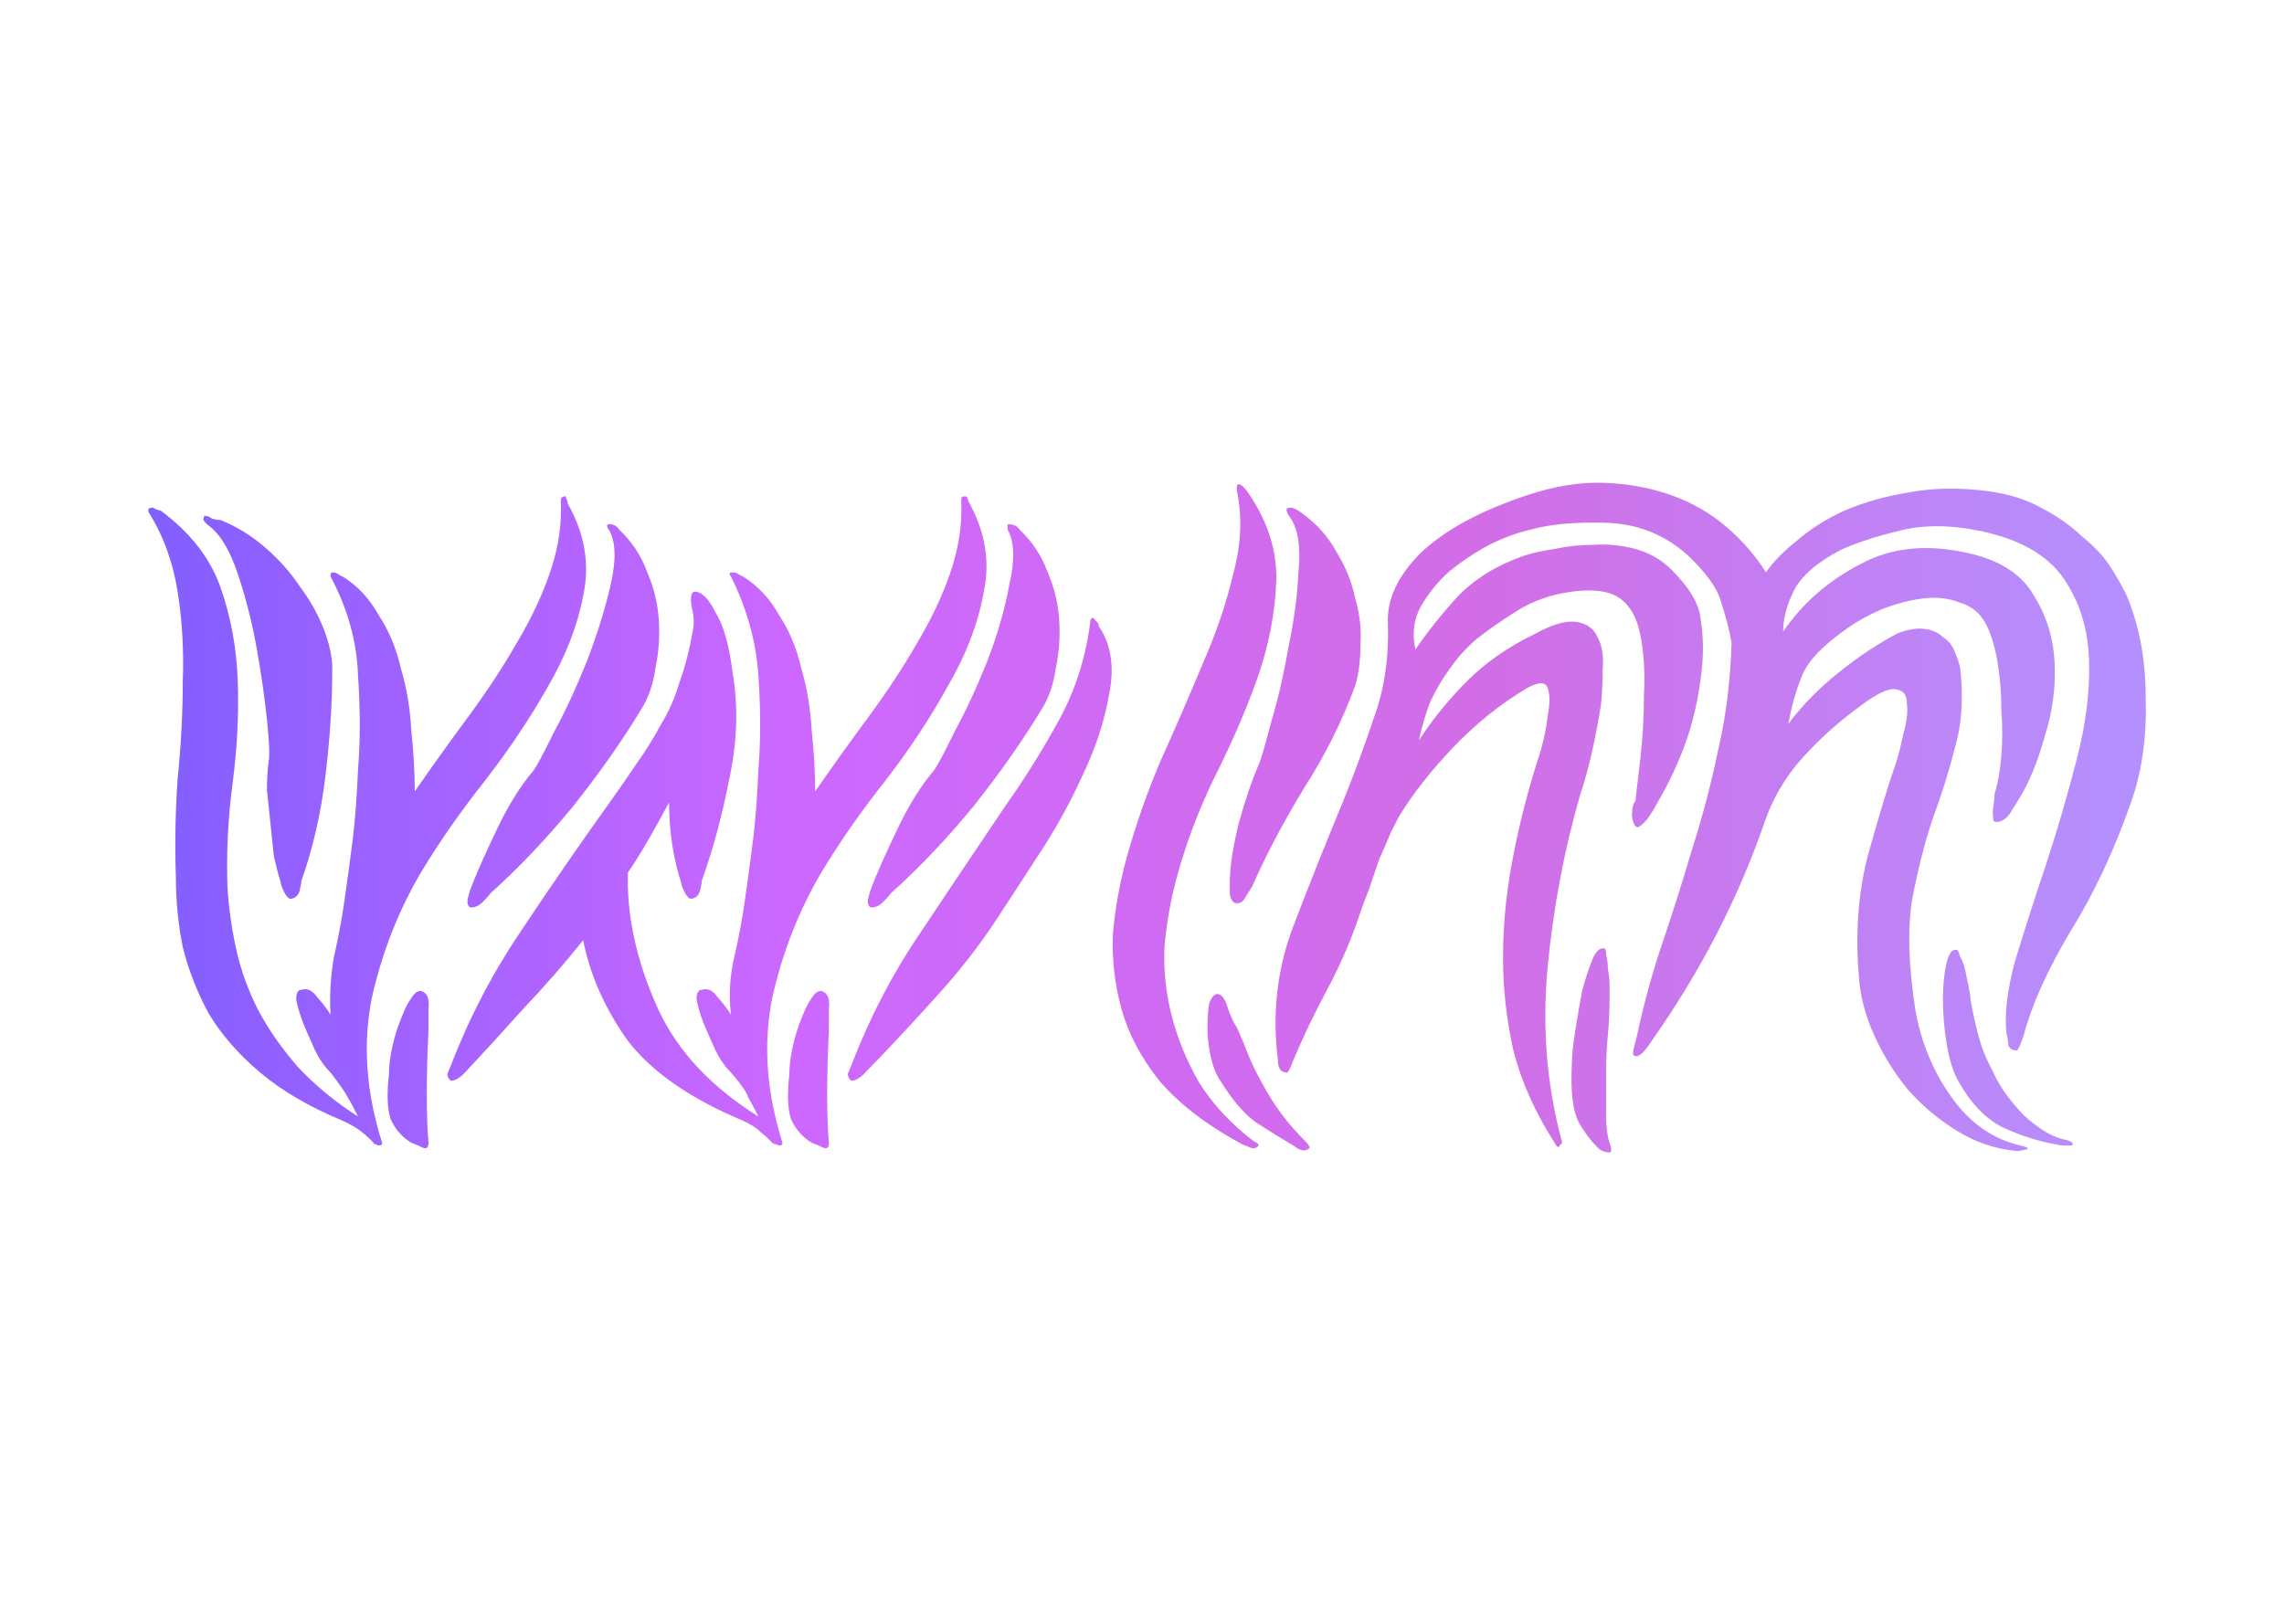 <svg width="1440" height="1024" viewBox="0 0 1440 1024" fill="none" xmlns="http://www.w3.org/2000/svg">
<g id="Desktop - 1" clip-path="url(#clip0)">
<g id="Desktop - 1 1">
<g id="Desktop - 1_2">
<g id="wm">
<g id="wm_2" filter="url(#filter0_i)">
<path id="Vector" d="M656.934 442.963C644.655 463.234 630.21 483.796 613.598 504.646C596.986 524.918 579.651 543.162 561.594 559.38C560.872 560.538 559.067 562.565 556.177 565.461C553.288 567.778 550.76 568.647 548.594 568.067C547.149 566.909 546.788 564.882 547.51 561.986C548.233 559.09 548.955 556.773 549.677 555.036C553.289 545.769 558.706 533.606 565.928 518.547C573.151 503.488 580.735 491.325 588.68 482.058C590.846 479.162 595.18 471.053 601.68 457.732C608.903 444.411 615.764 429.642 622.265 413.424C628.765 396.628 633.46 380.411 636.349 364.773C639.96 349.134 639.599 337.551 635.266 330.021C635.266 330.021 635.266 329.153 635.266 327.415V326.546C638.877 326.546 641.405 327.705 642.85 330.021C650.795 337.551 656.573 346.239 660.184 356.085C664.517 365.931 667.045 376.067 667.768 386.492C668.49 396.917 667.768 407.343 665.601 417.768C664.156 427.614 661.267 436.013 656.934 442.963ZM692.686 390.836C700.631 402.42 702.798 416.899 699.186 434.275C696.297 451.071 690.519 468.447 681.852 486.402C673.907 503.777 664.518 520.574 653.684 536.791C643.572 552.429 635.266 565.171 628.765 575.018C617.931 591.814 604.569 608.9 588.68 626.276C573.512 643.072 559.428 658.131 546.427 671.452C542.816 675.507 539.565 677.534 536.676 677.534C535.232 676.375 534.509 674.927 534.509 673.19C535.232 671.452 535.954 669.715 536.676 667.977C548.233 637.859 562.678 610.058 580.012 584.574C597.347 558.511 615.403 531.579 634.182 503.778C646.461 486.402 657.656 468.447 667.768 449.913C677.879 431.379 684.38 411.108 687.269 389.098C687.269 386.782 687.991 385.623 689.436 385.623C690.158 386.782 690.88 387.65 691.602 388.23C692.325 388.809 692.686 389.678 692.686 390.836ZM404.501 442.963C392.223 463.234 377.778 483.796 361.166 504.646C344.553 524.918 327.219 543.162 309.162 559.38C308.44 560.538 306.634 562.565 303.745 565.461C300.856 567.778 298.328 568.647 296.162 568.067C294.717 566.909 294.356 564.882 295.078 561.986C295.801 559.09 296.523 556.773 297.245 555.036C300.856 545.769 306.273 533.606 313.496 518.547C320.719 503.488 328.302 491.325 336.247 482.058C338.414 479.162 342.748 471.053 349.248 457.732C356.471 444.411 363.332 429.642 369.833 413.424C376.333 396.628 381.389 380.411 385 364.773C388.612 349.134 388.251 337.551 383.917 330.021C383.195 329.442 382.834 328.573 382.834 327.415C382.834 326.836 383.195 326.546 383.917 326.546C386.806 326.546 388.973 327.705 390.417 330.021C398.362 337.551 404.14 346.239 407.752 356.085C412.085 365.931 414.613 376.067 415.335 386.492C416.058 396.917 415.336 407.343 413.169 417.768C411.724 427.614 408.835 436.013 404.501 442.963ZM438.087 369.116C442.421 369.116 446.754 373.46 451.088 382.148C456.144 390.257 459.755 402.999 461.922 420.375C465.533 441.804 464.811 464.103 459.755 487.271C455.421 509.859 449.643 531.289 442.421 551.561C442.421 552.719 442.06 554.746 441.337 557.642C440.615 560.538 438.809 562.275 435.92 562.855C434.476 562.855 433.031 561.407 431.586 558.511C430.142 555.615 429.42 553.588 429.42 552.429C427.253 546.058 425.447 538.529 424.003 529.841C422.558 520.574 421.836 511.307 421.836 502.04C417.502 510.149 413.169 517.968 408.835 525.497C404.502 533.027 400.168 539.977 395.834 546.348V555.036C396.557 580.52 403.057 606.583 415.335 633.226C427.614 659.289 448.56 681.588 478.173 700.122C475.284 694.33 473.117 690.276 471.672 687.959C470.95 685.063 467.339 679.851 460.838 672.321C457.227 668.846 453.977 664.212 451.088 658.42C448.199 652.049 445.671 646.258 443.504 641.045C441.337 635.253 439.893 630.33 439.17 626.276C439.17 622.221 440.254 620.194 442.421 620.194C446.032 619.036 449.282 620.484 452.171 624.538C455.782 628.592 458.671 632.357 460.838 635.832C459.394 623.669 460.116 611.506 463.005 599.343C465.894 586.601 468.061 575.017 469.506 564.592C471.672 549.533 473.478 536.212 474.923 524.628C476.367 512.465 477.451 497.986 478.173 481.189C479.617 463.234 479.617 443.542 478.173 422.112C476.728 400.682 470.95 379.831 460.838 359.56C459.394 357.822 459.755 356.954 461.922 356.954C463.366 356.954 464.45 357.243 465.172 357.822C465.894 358.402 466.978 358.981 468.422 359.56C477.812 365.352 485.395 373.46 491.174 383.886C497.674 393.732 502.369 405.026 505.258 417.768C508.869 429.931 511.036 442.963 511.758 456.863C513.203 470.185 513.925 482.927 513.925 495.09C524.759 479.452 535.954 463.814 547.51 448.176C559.067 432.537 569.178 417.189 577.845 402.13C587.235 386.492 594.458 371.144 599.514 356.085C604.569 341.026 606.736 326.257 606.014 311.777C606.014 310.039 606.375 309.171 607.097 309.171C609.264 308.591 610.348 309.46 610.348 311.777C621.182 330.89 624.432 350.293 620.098 369.985C616.487 389.678 608.903 409.37 597.347 429.062C586.513 448.755 573.512 468.447 558.344 488.139C543.177 507.253 529.815 526.366 518.259 545.479C503.813 569.805 493.34 596.448 486.84 625.407C481.062 654.366 483.229 684.774 493.34 716.629V717.498C492.618 718.077 492.257 718.366 492.257 718.366C490.812 718.366 489.729 718.077 489.007 717.498C488.285 717.498 487.562 717.208 486.84 716.629C484.673 714.312 482.145 711.995 479.256 709.679C477.089 707.362 473.478 705.045 468.422 702.728C435.198 688.828 411.002 672.031 395.834 652.339C381.389 632.067 371.999 610.927 367.666 588.918C356.11 603.398 343.47 617.878 329.747 632.357C316.746 646.837 304.829 659.868 293.995 671.452C290.383 675.507 287.133 677.534 284.244 677.534C282.8 676.375 282.077 674.927 282.077 673.19C282.8 671.452 283.522 669.715 284.244 667.977C295.8 637.859 310.607 609.479 328.664 582.837C346.72 555.615 365.499 528.393 385 501.171C390.779 493.063 396.196 485.243 401.251 477.714C407.03 469.605 412.085 461.497 416.419 453.388C421.475 445.28 425.447 436.302 428.336 426.456C431.948 416.61 434.837 405.316 437.004 392.574C437.726 388.519 437.365 383.596 435.92 377.804C435.198 372.012 435.92 369.116 438.087 369.116ZM209.49 417.768C209.49 439.198 208.045 461.786 205.156 485.533C202.267 509.28 197.211 531.289 189.988 551.561C189.988 552.719 189.627 554.746 188.905 557.642C188.183 560.538 186.377 562.275 183.488 562.855C182.044 562.855 180.599 561.407 179.154 558.511C177.71 555.615 176.988 553.588 176.988 552.429C175.543 547.796 174.099 542.294 172.654 535.922C171.932 528.972 171.21 522.022 170.487 515.072C169.765 508.121 169.043 501.171 168.32 494.221C168.32 487.271 168.682 481.189 169.404 475.977C170.126 472.501 169.765 463.814 168.32 449.913C166.876 436.013 164.709 420.954 161.82 404.736C158.931 388.519 154.958 372.881 149.903 357.822C144.847 342.763 138.707 332.628 131.485 327.415C130.04 326.257 128.957 325.098 128.234 323.94C128.234 322.202 128.596 321.333 129.318 321.333C130.763 321.333 132.207 321.913 133.651 323.071C135.818 323.65 137.624 323.94 139.068 323.94C149.18 327.994 158.57 333.786 167.237 341.316C175.904 348.845 183.127 356.954 188.905 365.641C195.405 374.329 200.461 383.307 204.073 392.574C207.684 401.841 209.49 410.239 209.49 417.768ZM357.915 313.515C368.749 332.628 371.999 352.03 367.666 371.723C364.055 390.836 356.471 410.239 344.915 429.931C334.081 449.044 321.08 468.447 305.912 488.139C290.745 507.253 277.383 526.366 265.826 545.479C251.381 569.805 240.908 596.448 234.408 625.407C228.63 654.366 230.796 684.774 240.908 716.629V717.498C240.186 718.077 239.825 718.366 239.825 718.366C238.38 718.366 237.297 718.077 236.575 717.498C235.852 717.498 235.491 717.208 235.491 716.629C233.324 714.312 230.796 711.995 227.907 709.679C225.018 707.362 221.046 705.045 215.99 702.728C195.044 694.041 177.71 683.905 163.987 672.321C150.264 660.737 139.43 648.285 131.485 634.963C124.262 621.642 118.845 607.742 115.234 593.262C112.345 578.782 110.9 564.303 110.9 549.823C110.178 528.972 110.539 508.121 111.984 487.271C114.15 465.841 115.234 445.28 115.234 425.587C115.956 405.895 114.873 387.071 111.984 369.116C109.095 350.582 102.955 333.786 93.566 318.727C93.566 317.569 93.566 316.99 93.566 316.99C95.01 315.831 96.455 315.831 97.899 316.99C99.344 317.569 100.427 317.858 101.15 317.858C119.929 331.759 132.568 347.976 139.068 366.51C145.569 385.044 149.18 404.736 149.903 425.587C150.625 446.438 149.541 467.868 146.652 489.877C143.763 511.886 142.68 533.606 143.402 555.036C144.125 567.778 145.93 580.81 148.819 594.131C151.708 607.452 156.403 620.484 162.903 633.226C169.404 645.389 177.71 657.262 187.822 668.846C198.656 680.43 211.295 690.855 225.741 700.122C222.852 694.33 220.685 690.276 219.24 687.959C217.796 685.063 214.184 679.851 208.406 672.321C204.795 668.846 201.545 664.212 198.656 658.42C195.767 652.049 193.239 646.258 191.072 641.045C188.905 635.253 187.46 630.33 186.738 626.276C186.738 622.221 187.822 620.194 189.988 620.194C193.6 619.036 196.85 620.484 199.739 624.538C203.35 628.592 206.239 632.357 208.406 635.832C207.684 623.669 208.406 611.506 210.573 599.343C213.462 586.601 215.629 575.017 217.073 564.592C219.24 549.533 221.046 536.212 222.49 524.628C223.935 512.465 225.018 497.986 225.741 481.189C227.185 463.234 227.185 443.542 225.741 422.112C225.018 400.682 219.24 379.831 208.406 359.56C208.406 357.822 208.767 356.954 209.49 356.954C210.934 356.954 212.018 357.243 212.74 357.822C213.462 358.402 214.545 358.981 215.99 359.56C225.379 365.352 232.963 373.46 238.741 383.886C245.242 393.732 249.936 405.026 252.825 417.768C256.437 429.931 258.604 442.963 259.326 456.863C260.77 470.185 261.493 482.927 261.493 495.09C272.327 479.452 283.522 463.814 295.078 448.176C306.635 432.537 316.746 417.189 325.413 402.13C334.803 386.492 342.025 371.144 347.081 356.085C352.137 341.026 354.304 326.257 353.582 311.777C353.582 310.039 354.304 309.171 355.749 309.171C356.471 308.591 356.832 308.881 356.832 310.039C357.554 311.198 357.915 312.356 357.915 313.515ZM270.16 716.629C270.16 718.946 269.438 720.104 267.993 720.104C267.271 720.104 265.826 719.525 263.659 718.366C262.215 717.787 260.77 717.208 259.326 716.629C253.548 713.154 249.214 708.231 246.325 701.86C244.158 695.489 243.797 685.932 245.242 673.19C245.242 667.977 245.964 662.185 247.409 655.814C248.853 649.443 250.659 643.651 252.825 638.439C254.992 632.647 257.159 628.303 259.326 625.407C261.493 621.932 263.66 620.484 265.826 621.063C269.438 622.221 270.882 625.986 270.16 632.357C270.16 638.149 270.16 642.493 270.16 645.389C269.438 660.448 269.076 674.059 269.076 686.221C269.076 698.384 269.438 708.52 270.16 716.629ZM522.592 716.629C522.592 718.946 521.87 720.104 520.425 720.104C519.703 720.104 518.258 719.525 516.092 718.366C514.647 717.787 513.203 717.208 511.758 716.629C505.98 713.154 501.646 708.231 498.757 701.86C496.591 695.489 496.229 685.932 497.674 673.19C497.674 667.977 498.396 662.185 499.841 655.814C501.285 649.443 503.091 643.651 505.258 638.439C507.424 632.647 509.591 628.303 511.758 625.407C513.925 621.932 516.092 620.484 518.259 621.063C521.87 622.221 523.314 625.986 522.592 632.357C522.592 638.149 522.592 642.493 522.592 645.389C521.87 660.448 521.509 674.059 521.509 686.221C521.509 698.384 521.87 708.52 522.592 716.629ZM996.376 496.827C986.265 531.578 979.403 567.778 975.792 605.425C972.181 643.072 975.07 679.561 984.459 714.891C985.181 716.05 984.82 717.208 983.376 718.366C982.653 720.104 981.57 719.525 980.125 716.629C967.847 697.516 959.18 678.113 954.124 658.42C949.79 638.728 947.624 619.325 947.624 600.212C947.624 580.52 949.429 560.827 953.04 541.135C956.652 521.443 961.346 502.04 967.125 482.927C967.847 480.61 969.292 475.977 971.458 469.026C973.625 461.497 975.07 454.257 975.792 447.307C977.236 439.777 977.236 433.985 975.792 429.931C974.347 425.877 970.014 425.877 962.791 429.931C946.179 439.777 930.65 452.23 916.205 467.289C902.482 481.768 891.287 495.958 882.619 509.859C881.897 511.017 880.091 514.492 877.202 520.284C875.036 525.497 872.508 531.289 869.619 537.66C867.452 544.031 865.285 550.402 863.118 556.773C860.951 562.565 859.507 566.33 858.785 568.067C853.007 586.022 845.784 603.108 837.117 619.325C828.449 635.543 821.227 650.601 815.449 664.502C813.282 670.294 811.837 672.9 811.115 672.321C807.504 672.321 805.698 669.715 805.698 664.502C802.087 636.122 804.976 608.9 814.365 582.837C824.477 556.194 835.311 528.972 846.867 501.171C854.09 483.216 860.59 465.551 866.368 448.176C872.869 430.221 875.758 410.528 875.036 389.098C874.313 374.04 881.175 359.27 895.62 344.791C910.788 330.311 933.178 318.148 962.791 308.302C980.125 302.51 996.376 299.904 1011.54 300.483C1026.71 301.062 1040.8 303.668 1053.8 308.302C1066.8 312.935 1078.35 319.596 1088.47 328.284C1098.58 336.972 1106.88 346.528 1113.38 356.954C1117.72 350.582 1124.22 343.922 1132.88 336.972C1141.55 329.442 1151.66 323.071 1163.22 317.858C1175.5 312.646 1188.86 308.881 1203.31 306.564C1218.47 303.668 1235.09 303.379 1253.14 305.695C1266.14 307.433 1277.34 310.908 1286.73 316.121C1296.84 321.334 1305.51 327.415 1312.73 334.365C1320.67 340.736 1326.81 347.397 1331.15 354.347C1335.48 361.297 1338.73 367.089 1340.9 371.723C1348.84 390.836 1352.81 412.266 1352.81 436.013C1353.54 459.759 1350.65 481.189 1344.15 500.302C1333.31 531.579 1320.31 559.379 1305.15 583.705C1290.7 608.031 1280.95 629.751 1275.89 648.864C1273.73 655.235 1272.28 658.42 1271.56 658.42C1268.67 658.42 1266.87 657.262 1266.14 654.945C1266.14 652.629 1265.78 650.312 1265.06 647.995C1263.62 635.832 1265.42 620.484 1270.48 601.95C1276.25 582.837 1282.76 562.565 1289.98 541.135C1297.2 519.126 1303.7 496.827 1309.48 474.239C1315.26 451.651 1317.78 430.8 1317.06 411.687C1316.34 391.994 1310.92 374.908 1300.81 360.429C1290.7 345.949 1273.37 336.103 1248.81 330.89C1229.31 326.836 1211.97 326.836 1196.81 330.89C1182.36 334.365 1170.08 338.42 1159.97 343.053C1144.8 351.162 1135.05 359.849 1130.72 369.116C1126.38 377.804 1124.22 386.203 1124.22 394.311C1136.5 376.356 1152.75 362.166 1172.97 351.741C1193.19 340.736 1217.03 338.709 1244.48 345.659C1262.53 350.293 1275.17 358.981 1282.39 371.723C1290.34 384.465 1294.67 398.655 1295.39 414.293C1296.12 429.931 1293.95 445.569 1288.89 461.207C1284.56 476.845 1279.14 489.877 1272.64 500.302C1271.92 501.461 1270.12 504.357 1267.23 508.99C1264.34 513.045 1261.09 514.782 1257.48 514.203C1256.75 514.203 1256.39 511.886 1256.39 507.253C1257.11 502.619 1257.48 499.144 1257.48 496.827C1259.64 489.877 1261.09 481.768 1261.81 472.501C1262.53 463.234 1262.53 453.678 1261.81 443.832C1261.81 433.985 1261.09 424.429 1259.64 415.162C1258.2 405.895 1256.03 398.076 1253.14 391.705C1249.53 383.596 1243.75 378.383 1235.81 376.067C1228.59 373.171 1220.64 372.302 1211.97 373.46C1203.31 374.619 1194.64 376.936 1185.97 380.411C1178.03 383.886 1171.17 387.65 1165.39 391.705C1149.5 402.709 1139.75 412.845 1136.14 422.112C1132.52 430.8 1129.63 440.936 1127.47 452.519C1136.14 440.936 1146.61 430.221 1158.89 420.375C1171.89 409.949 1184.53 401.551 1196.81 395.18C1203.31 392.863 1208.72 391.994 1213.06 392.574C1218.11 393.153 1222.08 394.89 1224.97 397.786C1228.59 400.103 1231.11 403.288 1232.56 407.343C1234 410.818 1235.09 414.004 1235.81 416.899C1237.97 436.013 1236.89 452.809 1232.56 467.289C1228.95 481.768 1224.25 496.827 1218.47 512.465C1213.42 527.524 1209.08 544.61 1205.47 563.723C1202.58 582.257 1203.31 605.425 1207.64 633.226C1211.25 653.497 1218.83 671.742 1230.39 687.959C1241.95 704.176 1256.39 714.312 1273.73 718.366C1278.78 719.525 1279.87 720.394 1276.98 720.973C1274.81 721.552 1273 721.842 1271.56 721.842C1258.56 720.683 1246.28 716.629 1234.72 709.679C1223.17 702.728 1212.7 694.041 1203.31 683.615C1194.64 673.19 1187.42 661.606 1181.64 648.864C1175.86 636.122 1172.61 623.38 1171.89 610.638C1169.72 584.574 1171.53 559.959 1177.3 536.791C1183.8 513.044 1189.94 492.773 1195.72 475.977C1197.17 471.343 1198.61 465.551 1200.06 458.601C1202.22 451.071 1202.94 444.7 1202.22 439.488C1202.22 434.275 1200.06 431.379 1195.72 430.8C1191.39 429.642 1184.17 432.827 1174.05 440.356C1159.61 450.782 1146.97 462.076 1136.14 474.239C1125.3 486.402 1117.36 500.013 1112.3 515.072C1095.69 563.144 1071.85 609.19 1040.8 653.208C1039.35 655.525 1037.55 657.841 1035.38 660.158C1033.21 661.896 1031.77 662.475 1031.05 661.896C1029.6 661.896 1029.24 660.448 1029.96 657.552C1030.68 654.656 1031.41 651.76 1032.13 648.864C1036.46 628.592 1041.88 608.9 1048.38 589.787C1054.88 570.674 1061.02 551.271 1066.8 531.579C1073.3 511.307 1078.71 490.746 1083.05 469.895C1088.1 448.465 1090.99 425.587 1091.72 401.261C1090.27 393.153 1088.1 384.755 1085.22 376.067C1083.05 367.379 1075.83 357.243 1063.55 345.659C1049.1 332.917 1032.13 326.257 1012.63 325.677C993.126 325.098 977.236 326.546 964.958 330.021C957.013 331.759 948.346 334.944 938.956 339.578C930.289 344.211 921.983 349.714 914.038 356.085C906.815 362.456 900.676 369.985 895.62 378.673C891.287 386.782 890.203 395.759 892.37 405.605C900.315 394.022 909.343 382.727 919.455 371.723C930.289 360.718 944.012 352.32 960.624 346.528C965.68 344.791 972.18 343.343 980.125 342.184C988.07 340.447 996.376 339.578 1005.04 339.578C1013.71 338.999 1022.38 339.868 1031.05 342.184C1039.71 344.501 1047.3 348.845 1053.8 355.216C1065.35 366.8 1071.49 377.225 1072.21 386.492C1073.66 395.759 1074.02 405.026 1073.3 414.293C1071.85 431.09 1068.6 447.017 1063.55 462.076C1058.49 476.556 1051.99 490.456 1044.05 503.778C1043.32 505.515 1041.52 508.411 1038.63 512.465C1035.74 515.94 1033.57 517.678 1032.13 517.678C1030.68 517.099 1029.6 514.782 1028.88 510.728C1028.88 506.094 1029.6 502.909 1031.05 501.171C1031.77 494.8 1032.85 485.533 1034.3 473.37C1035.74 460.628 1036.46 447.596 1036.46 434.275C1037.18 420.375 1036.46 407.922 1034.3 396.917C1032.13 385.334 1027.43 377.225 1020.21 372.592C1013.71 368.537 1003.96 367.379 990.959 369.116C977.959 370.854 966.402 374.908 956.291 381.279C946.179 387.65 937.512 393.732 930.289 399.524C923.789 405.316 918.372 411.397 914.038 417.768C909.704 423.56 905.732 430.221 902.121 437.75C899.232 444.7 896.704 453.099 894.537 462.945C903.204 449.623 913.316 437.171 924.872 425.587C936.428 414.003 950.512 404.157 967.125 396.049C978.681 389.678 987.709 387.071 994.21 388.23C1000.71 389.388 1005.04 392.574 1007.21 397.786C1010.1 402.999 1011.18 409.66 1010.46 417.768C1010.46 425.877 1010.1 433.406 1009.38 440.356C1007.93 449.623 1006.13 459.18 1003.96 469.026C1001.79 478.873 999.265 488.139 996.376 496.827ZM1306.23 718.366C1306.23 718.366 1304.42 718.366 1300.81 718.366C1299.37 718.366 1297.56 718.077 1295.39 717.498C1285.28 715.76 1274.45 712.285 1262.89 707.072C1251.34 701.28 1241.59 690.855 1233.64 675.796C1230.75 670.004 1228.59 662.475 1227.14 653.208C1225.7 643.941 1224.97 634.963 1224.97 626.276C1224.97 617.588 1225.7 610.058 1227.14 603.687C1228.59 597.316 1230.75 594.42 1233.64 595C1234.36 595 1235.09 596.447 1235.81 599.343C1237.25 601.66 1238.34 604.556 1239.06 608.031C1239.78 611.506 1240.5 614.981 1241.22 618.457C1241.95 621.932 1242.31 624.538 1242.31 626.276C1243.75 634.384 1245.56 642.493 1247.73 650.602C1249.89 658.131 1252.78 665.081 1256.39 671.452C1260 680.14 1266.5 689.407 1275.89 699.253C1286.01 708.52 1295.03 713.733 1302.98 714.891C1306.59 716.05 1307.67 717.208 1306.23 718.366ZM1014.79 716.629C1016.24 720.683 1016.24 722.71 1014.79 722.71C1011.18 722.71 1008.29 721.262 1006.13 718.366C1002.52 714.891 998.904 709.968 995.293 703.597C991.682 696.647 990.237 685.063 990.959 668.846C990.959 662.475 991.682 654.945 993.126 646.258C994.571 636.991 996.015 628.592 997.46 621.063C999.627 612.954 1001.79 606.294 1003.96 601.081C1006.13 595.868 1008.65 593.552 1011.54 594.131C1012.27 594.131 1012.63 595.579 1012.63 598.475C1013.35 600.791 1013.71 603.687 1013.71 607.162C1014.43 610.638 1014.79 614.113 1014.79 617.588C1014.79 620.484 1014.79 622.511 1014.79 623.669C1014.79 632.936 1014.43 641.335 1013.71 648.864C1012.99 655.814 1012.63 663.344 1012.63 671.452C1012.63 682.457 1012.63 691.724 1012.63 699.253C1012.63 706.783 1013.35 712.575 1014.79 716.629ZM854.451 428.194C846.506 450.203 835.672 471.922 821.949 493.352C808.948 514.782 798.114 535.343 789.447 555.036C788.725 556.194 787.28 558.511 785.114 561.986C783.669 564.882 781.502 566.04 778.613 565.461C777.168 564.882 776.085 563.144 775.363 560.248C775.363 556.773 775.363 554.167 775.363 552.429C775.363 543.162 777.168 530.999 780.78 515.94C785.113 500.302 789.447 487.56 793.781 477.714C795.225 474.239 797.753 465.551 801.365 451.651C805.698 437.171 809.309 421.533 812.199 404.736C815.81 387.94 817.977 371.723 818.699 356.085C820.143 340.447 818.338 329.153 813.282 322.202C810.393 318.148 810.393 316.121 813.282 316.121C815.449 316.121 818.338 317.569 821.949 320.465C830.616 326.836 837.478 334.655 842.534 343.922C848.312 353.189 852.284 363.035 854.451 373.46C857.34 383.307 858.423 393.153 857.701 402.999C857.701 412.845 856.618 421.243 854.451 428.194ZM782.947 717.498C760.556 705.335 743.222 692.013 730.943 677.534C719.387 663.054 711.442 647.995 707.109 632.357C702.775 616.719 700.969 600.791 701.692 584.574C703.136 568.357 706.025 552.429 710.359 536.791C716.137 515.94 723.36 495.379 732.027 475.108C741.416 454.257 750.084 434.275 758.028 415.162C766.696 395.469 773.196 376.356 777.53 357.822C782.586 339.288 783.308 321.623 779.697 304.827C779.697 302.51 780.058 301.352 780.78 301.352C782.224 301.352 784.03 302.8 786.197 305.695C799.198 324.229 805.337 343.343 804.615 363.035C803.892 382.727 799.92 402.999 792.697 423.85C785.475 444.121 776.446 464.972 765.612 486.402C755.501 507.253 747.556 528.393 741.777 549.823C738.166 563.144 735.638 577.334 734.194 592.393C733.471 606.873 734.916 621.353 738.527 635.832C742.139 650.312 747.917 664.502 755.862 678.403C764.529 692.303 776.085 704.755 790.531 715.76C793.42 716.918 794.142 718.077 792.697 719.235C791.253 720.394 789.447 720.394 787.28 719.235C785.836 718.656 784.391 718.077 782.947 717.498ZM824.116 720.973C821.949 722.131 819.06 721.262 815.449 718.366C807.504 713.733 799.559 708.81 791.614 703.597C784.391 698.384 777.168 689.986 769.946 678.403C767.057 674.348 764.89 669.135 763.445 662.764C762.001 656.393 761.279 650.312 761.279 644.52C761.279 638.149 761.64 632.936 762.362 628.882C763.807 624.828 765.612 622.801 767.779 622.801C770.668 623.38 772.835 626.565 774.279 632.357C776.446 638.149 778.252 641.914 779.697 643.651C782.586 650.022 785.113 656.104 787.28 661.896C789.447 667.108 791.975 672.321 794.864 677.534C799.198 685.642 803.531 692.593 807.865 698.385C812.198 704.176 817.254 709.968 823.032 715.76C823.755 716.339 824.477 717.208 825.199 718.366C825.922 719.525 825.56 720.394 824.116 720.973Z" fill="url(#paint0_linear)"/>
</g>
</g>
</g>
</g>
</g>
<defs>
<filter id="filter0_i" x="93.566" y="300.404" width="1259.36" height="426.306" filterUnits="userSpaceOnUse" color-interpolation-filters="sRGB">
<feFlood flood-opacity="0" result="BackgroundImageFix"/>
<feBlend mode="normal" in="SourceGraphic" in2="BackgroundImageFix" result="shape"/>
<feColorMatrix in="SourceAlpha" type="matrix" values="0 0 0 0 0 0 0 0 0 0 0 0 0 0 0 0 0 0 127 0" result="hardAlpha"/>
<feOffset dy="4"/>
<feGaussianBlur stdDeviation="2"/>
<feComposite in2="hardAlpha" operator="arithmetic" k2="-1" k3="1"/>
<feColorMatrix type="matrix" values="0 0 0 0 0 0 0 0 0 0 0 0 0 0 0 0 0 0 0.25 0"/>
<feBlend mode="normal" in2="shape" result="effect1_innerShadow"/>
</filter>
<linearGradient id="paint0_linear" x1="76.231" y1="514.517" x2="1359.01" y2="514.517" gradientUnits="userSpaceOnUse">
<stop stop-color="#7F5EFF"/>
<stop offset="0.328" stop-color="#CC68FF"/>
<stop offset="0.667" stop-color="#D26DE6"/>
<stop offset="1" stop-color="#B391FF"/>
</linearGradient>
<clipPath id="clip0">
<rect width="1440" height="1024" fill="white"/>
</clipPath>
</defs>
</svg>
